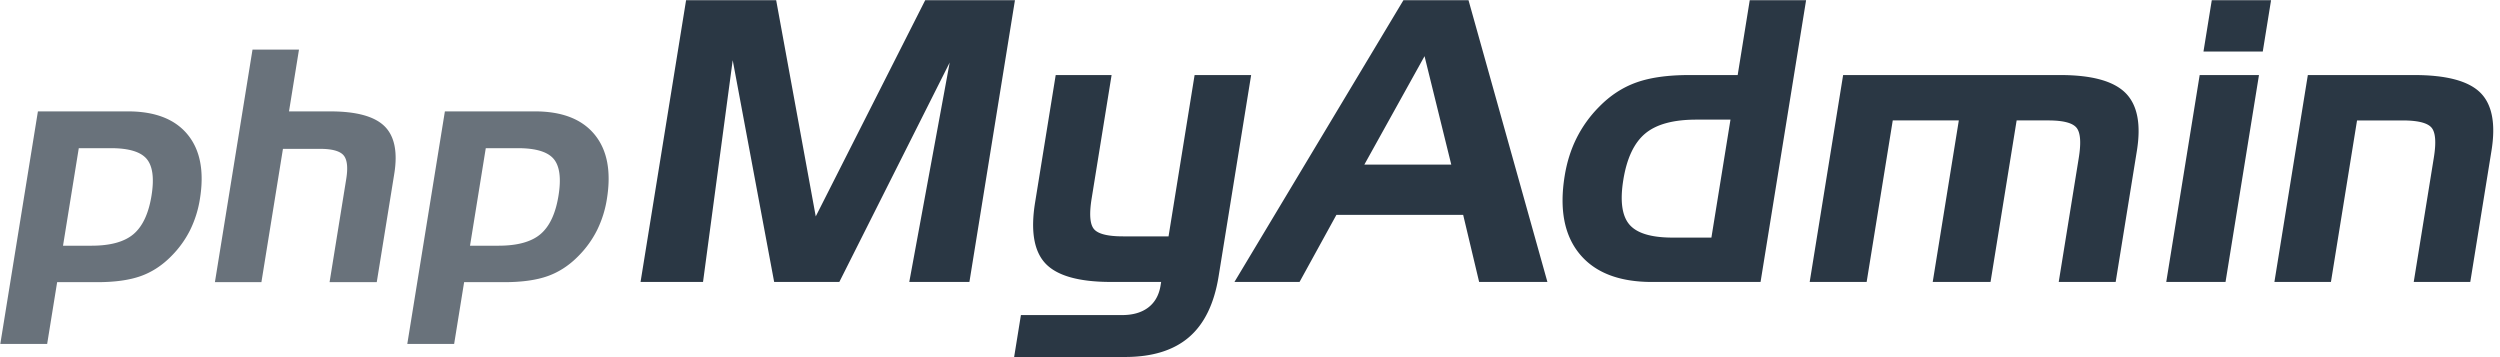 <svg width="238" height="34" xmlns="http://www.w3.org/2000/svg"><g fill="none" fill-rule="evenodd"><g transform="translate(-1001 -816)" fill="#2A3744" fill-rule="nonzero"><g transform="translate(345 730)"><g transform="translate(656 86)"><g transform="translate(0 4.703)" fill-opacity=".7"><path d="M3.608 5.901h8.574c2.576 0 4.468.734 5.675 2.2 1.207 1.467 1.599 3.51 1.175 6.132a10.311 10.311 0 01-.93 2.961 9.533 9.533 0 01-1.77 2.463c-.872.894-1.848 1.535-2.928 1.922-1.081.386-2.463.58-4.146.58H5.44l-.95 5.879H.029L3.609 5.902zM7.5 9.403L6 18.688h2.712c1.798 0 3.13-.366 3.997-1.101s1.439-1.958 1.716-3.67c.266-1.65.111-2.815-.464-3.495-.576-.679-1.711-1.019-3.405-1.019H7.5zM24.038.022h4.425l-.95 5.88h3.937c2.478 0 4.195.47 5.153 1.408.957.939 1.268 2.451.93 4.54l-1.666 10.308h-4.492l1.585-9.811c.18-1.116.093-1.874-.262-2.277-.355-.401-1.098-.602-2.228-.602h-3.533l-2.05 12.69H20.46L24.038.024M42.353 5.901h8.574c2.577 0 4.468.734 5.675 2.2 1.207 1.467 1.599 3.51 1.175 6.132a10.327 10.327 0 01-.93 2.961 9.554 9.554 0 01-1.77 2.463c-.872.894-1.848 1.535-2.928 1.922-1.08.386-2.462.58-4.146.58h-3.818l-.95 5.879h-4.46l3.578-22.136zm3.893 3.502l-1.5 9.285h2.712c1.797 0 3.13-.366 3.996-1.101.867-.735 1.44-1.958 1.716-3.67.267-1.65.112-2.815-.464-3.495-.576-.679-1.711-1.019-3.404-1.019h-3.056z"/></g><g transform="translate(60.946)"><path d="M4.369.021h8.576l3.768 20.582L27.133.021h8.544l-4.335 26.822h-5.725l3.848-20.892-10.507 20.892h-6.204L8.808 5.732 5.982 26.843H.034L4.369.021M45.969 22.502h4.33L52.78 7.144h5.383l-3.098 19.169c-.421 2.606-1.363 4.537-2.825 5.791-1.462 1.254-3.491 1.881-6.085 1.881H35.6l.645-3.99h9.628c1.033 0 1.866-.241 2.499-.724.632-.483 1.023-1.182 1.17-2.1l.054-.33h-4.764c-3.047 0-5.125-.58-6.234-1.742S37.156 22 37.593 19.287l1.964-12.143h5.321L42.98 18.886c-.24 1.486-.168 2.46.219 2.922.385.462 1.308.694 2.77.694M72.659.02h6.197l7.512 26.823h-6.5l-1.52-6.385H66.278l-3.508 6.385h-6.198L72.66.02zm2.011 5.327L68.94 15.67h8.275L74.67 5.347zM106.66 26.843H96.32c-3.124 0-5.419-.888-6.884-2.665-1.464-1.777-1.939-4.254-1.425-7.43.21-1.303.586-2.499 1.128-3.588a11.56 11.56 0 012.145-2.985c1.057-1.083 2.244-1.859 3.561-2.327 1.317-.469 2.99-.703 5.018-.703h4.618L105.63.02h5.364l-4.335 26.822zm-4.68-4.224l1.816-11.23h-3.256c-2.183 0-3.802.44-4.86 1.323-1.057.883-1.753 2.353-2.085 4.41-.323 1.997-.132 3.412.572 4.246.705.834 2.079 1.251 4.123 1.251h3.69zM114.52 7.145h20.669c2.997 0 5.065.566 6.204 1.696 1.139 1.132 1.503 2.968 1.093 5.51l-2.02 12.491h-5.422l1.91-11.816c.234-1.448.162-2.404-.216-2.867-.379-.462-1.272-.694-2.68-.694h-3.02l-2.485 15.377h-5.504l2.485-15.377h-6.29l-2.485 15.377h-5.423l3.184-19.698M154.47 4.906h-5.645l.79-4.885h5.644l-.789 4.885zm-3.546 21.937h-5.644l3.183-19.698h5.645l-3.184 19.698zM158.76 7.145h10.127c3.06 0 5.156.557 6.286 1.669 1.13 1.113 1.487 2.959 1.07 5.537l-2.019 12.491h-5.383l1.917-11.852c.237-1.473.155-2.429-.247-2.866-.402-.439-1.315-.658-2.738-.658h-4.329l-2.485 15.377h-5.382l3.183-19.698"/></g></g></g></g></g></svg>